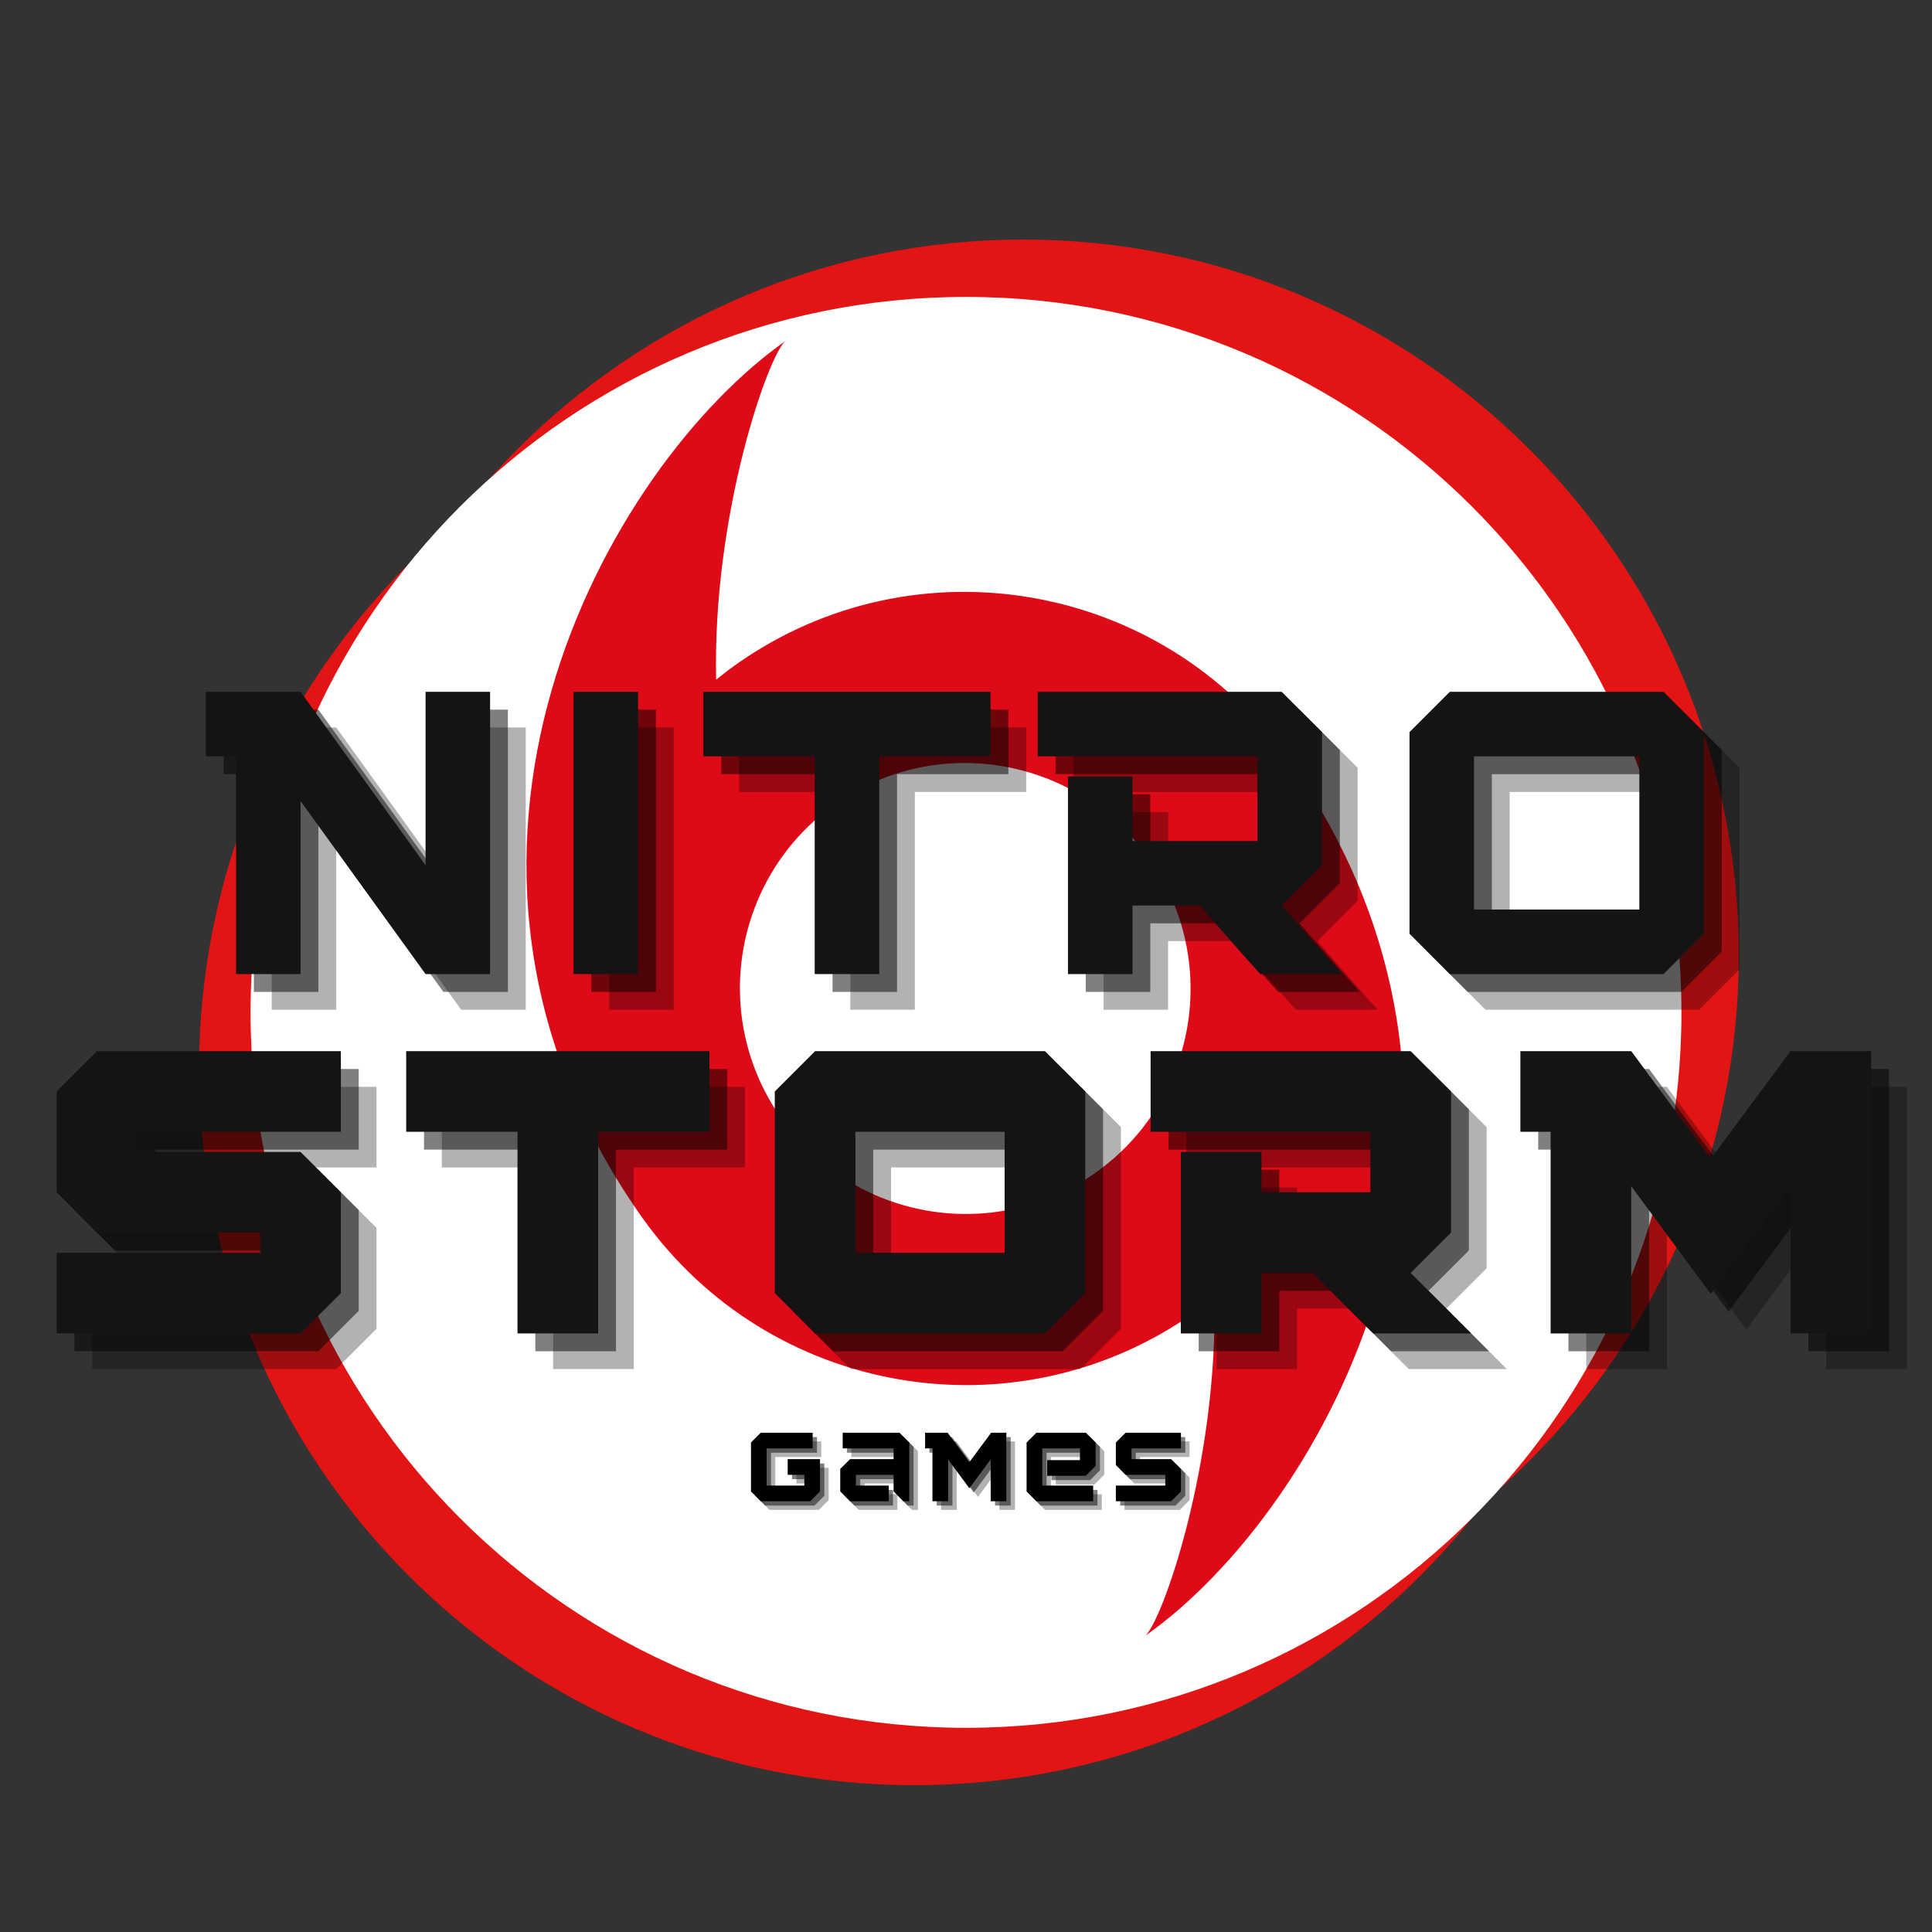 <svg xmlns="http://www.w3.org/2000/svg" xmlns:xlink="http://www.w3.org/1999/xlink" width="500" zoomAndPan="magnify" viewBox="0 0 375 375" height="500" preserveAspectRatio="xMidYMid meet" version="1.0"><rect x="0" y="0" width="375" height="375" fill="#333333" stroke="none"/><defs><g/><clipPath id="0a1476d8a9"><path d="M 38.637 68.77 L 316.367 68.77 L 316.367 346.5 L 38.637 346.5 Z M 38.637 68.77 " clip-rule="nonzero"/></clipPath><clipPath id="f945358751"><path d="M 177.504 68.77 C 100.809 68.77 38.637 130.941 38.637 207.633 C 38.637 284.328 100.809 346.5 177.504 346.5 C 254.195 346.5 316.367 284.328 316.367 207.633 C 316.367 130.941 254.195 68.77 177.504 68.77 " clip-rule="nonzero"/></clipPath><clipPath id="512417d1b4"><path d="M 59.77 46.5 L 337.5 46.5 L 337.5 324.23 L 59.77 324.23 Z M 59.77 46.5 " clip-rule="nonzero"/></clipPath><clipPath id="8ee5b1026c"><path d="M 198.633 46.5 C 121.941 46.5 59.77 108.672 59.77 185.367 C 59.77 262.059 121.941 324.23 198.633 324.23 C 275.328 324.23 337.5 262.059 337.5 185.367 C 337.5 108.672 275.328 46.5 198.633 46.5 " clip-rule="nonzero"/></clipPath><clipPath id="6f647a73ed"><path d="M 48.633 57.633 L 326.367 57.633 L 326.367 335.367 L 48.633 335.367 Z M 48.633 57.633 " clip-rule="nonzero"/></clipPath><clipPath id="532aca6292"><path d="M 187.5 57.633 C 110.805 57.633 48.633 119.805 48.633 196.5 C 48.633 273.195 110.805 335.367 187.5 335.367 C 264.195 335.367 326.367 273.195 326.367 196.5 C 326.367 119.805 264.195 57.633 187.5 57.633 " clip-rule="nonzero"/></clipPath><clipPath id="8dbca642df"><path d="M 102 66 L 273 66 L 273 318 L 102 318 Z M 102 66 " clip-rule="nonzero"/></clipPath><clipPath id="58c6c920b6"><path d="M 53.789 135.305 L 179.664 47.023 L 320.918 248.426 L 195.043 336.711 Z M 53.789 135.305 " clip-rule="nonzero"/></clipPath><clipPath id="b1b51991ad"><path d="M 53.789 135.305 L 179.664 47.023 L 320.918 248.426 L 195.043 336.711 Z M 53.789 135.305 " clip-rule="nonzero"/></clipPath><clipPath id="4c758f8bc5"><path d="M 53.789 135.305 L 179.664 47.023 L 320.918 248.426 L 195.043 336.711 Z M 53.789 135.305 " clip-rule="nonzero"/></clipPath></defs><g clip-path="url(#0a1476d8a9)"><g clip-path="url(#f945358751)"><path fill="#e31414" d="M 38.637 68.77 L 316.367 68.77 L 316.367 346.5 L 38.637 346.5 Z M 38.637 68.77 " fill-opacity="1" fill-rule="nonzero"/></g></g><g clip-path="url(#512417d1b4)"><g clip-path="url(#8ee5b1026c)"><path fill="#e31414" d="M 59.77 46.5 L 337.5 46.5 L 337.5 324.23 L 59.77 324.23 Z M 59.77 46.5 " fill-opacity="1" fill-rule="nonzero"/></g></g><g clip-path="url(#6f647a73ed)"><g clip-path="url(#532aca6292)"><path fill="#ffffff" d="M 48.633 57.633 L 326.367 57.633 L 326.367 335.367 L 48.633 335.367 Z M 48.633 57.633 " fill-opacity="1" fill-rule="nonzero"/></g></g><g clip-path="url(#8dbca642df)"><g clip-path="url(#58c6c920b6)"><g clip-path="url(#b1b51991ad)"><g clip-path="url(#4c758f8bc5)"><path fill="#de0a17" d="M 212.496 227.719 C 192.738 241.578 165.461 236.762 151.574 216.961 C 137.688 197.16 142.449 169.875 162.211 156.016 C 181.969 142.156 209.246 146.973 223.133 166.77 C 237.02 186.57 232.258 213.859 212.496 227.719 Z M 249.988 147.293 L 249.98 147.301 C 225.457 112.832 177.738 104.523 143.121 128.801 C 141.699 129.801 140.336 130.852 139 131.93 C 138.27 99.551 149.301 68.402 152.547 66.125 C 117.785 90.504 75.391 166.109 124.414 236.008 C 124.516 236.152 124.617 236.293 124.719 236.438 L 124.727 236.434 C 149.25 270.898 196.969 279.207 231.586 254.93 C 233.008 253.93 234.371 252.879 235.707 251.805 C 236.438 284.18 225.406 315.328 222.16 317.605 C 256.922 293.227 299.316 217.621 250.293 147.723 C 250.191 147.578 250.09 147.438 249.988 147.293 " fill-opacity="1" fill-rule="nonzero"/></g></g></g></g><g fill="#000000" fill-opacity="0.302"><g transform="translate(46.474, 195.986)"><g><path d="M 55.57 0 L 55.57 -54.789 L 43.047 -54.789 L 43.047 -21.133 L 18.785 -54.789 L 0.391 -54.789 L 0.391 -42.266 L 6.262 -42.266 L 6.262 0 L 18.785 0 L 18.785 -33.578 L 43.047 0 Z M 55.57 0 "/></g></g></g><g fill="#000000" fill-opacity="0.302"><g transform="translate(114.334, 195.986)"><g><path d="M 16.438 0 L 16.438 -54.789 L 3.914 -54.789 L 3.914 0 Z M 16.438 0 "/></g></g></g><g fill="#000000" fill-opacity="0.302"><g transform="translate(143.059, 195.986)"><g><path d="M 34.516 0 L 34.516 -42.266 L 56.121 -42.266 L 56.121 -54.789 L 0.391 -54.789 L 0.391 -42.266 L 21.992 -42.266 L 21.992 0 Z M 34.516 0 "/></g></g></g><g fill="#000000" fill-opacity="0.302"><g transform="translate(207.945, 195.986)"><g><path d="M 47.746 -13.305 L 55.57 -21.133 L 55.57 -46.961 L 47.746 -54.789 L 0.391 -54.789 L 0.391 -42.266 L 43.047 -42.266 L 43.047 -25.828 L 18.785 -25.828 L 18.785 -38.352 L 6.262 -38.352 L 6.262 0 L 18.785 0 L 18.785 -13.305 L 31.855 -13.305 C 35.77 -8.844 39.605 -4.383 43.598 0 L 59.484 0 C 55.492 -4.383 51.656 -8.844 47.746 -13.305 Z M 47.746 -13.305 "/></g></g></g><g fill="#000000" fill-opacity="0.302"><g transform="translate(276.588, 195.986)"><g><path d="M 53.223 0 L 61.051 -7.828 L 61.051 -46.961 L 53.223 -54.789 L 11.742 -54.789 L 3.914 -46.961 L 3.914 -7.828 L 11.742 0 Z M 48.527 -12.523 L 16.438 -12.523 L 16.438 -42.266 L 48.527 -42.266 Z M 48.527 -12.523 "/></g></g></g><g fill="#000000" fill-opacity="0.502"><g transform="translate(43.014, 192.527)"><g><path d="M 55.57 0 L 55.57 -54.789 L 43.047 -54.789 L 43.047 -21.133 L 18.785 -54.789 L 0.391 -54.789 L 0.391 -42.266 L 6.262 -42.266 L 6.262 0 L 18.785 0 L 18.785 -33.578 L 43.047 0 Z M 55.57 0 "/></g></g></g><g fill="#000000" fill-opacity="0.502"><g transform="translate(110.874, 192.527)"><g><path d="M 16.438 0 L 16.438 -54.789 L 3.914 -54.789 L 3.914 0 Z M 16.438 0 "/></g></g></g><g fill="#000000" fill-opacity="0.502"><g transform="translate(139.6, 192.527)"><g><path d="M 34.516 0 L 34.516 -42.266 L 56.121 -42.266 L 56.121 -54.789 L 0.391 -54.789 L 0.391 -42.266 L 21.992 -42.266 L 21.992 0 Z M 34.516 0 "/></g></g></g><g fill="#000000" fill-opacity="0.502"><g transform="translate(204.486, 192.527)"><g><path d="M 47.746 -13.305 L 55.57 -21.133 L 55.57 -46.961 L 47.746 -54.789 L 0.391 -54.789 L 0.391 -42.266 L 43.047 -42.266 L 43.047 -25.828 L 18.785 -25.828 L 18.785 -38.352 L 6.262 -38.352 L 6.262 0 L 18.785 0 L 18.785 -13.305 L 31.855 -13.305 C 35.77 -8.844 39.605 -4.383 43.598 0 L 59.484 0 C 55.492 -4.383 51.656 -8.844 47.746 -13.305 Z M 47.746 -13.305 "/></g></g></g><g fill="#000000" fill-opacity="0.502"><g transform="translate(273.129, 192.527)"><g><path d="M 53.223 0 L 61.051 -7.828 L 61.051 -46.961 L 53.223 -54.789 L 11.742 -54.789 L 3.914 -46.961 L 3.914 -7.828 L 11.742 0 Z M 48.527 -12.523 L 16.438 -12.523 L 16.438 -42.266 L 48.527 -42.266 Z M 48.527 -12.523 "/></g></g></g><g fill="#141414" fill-opacity="1"><g transform="translate(39.555, 189.067)"><g><path d="M 55.57 0 L 55.57 -54.789 L 43.047 -54.789 L 43.047 -21.133 L 18.785 -54.789 L 0.391 -54.789 L 0.391 -42.266 L 6.262 -42.266 L 6.262 0 L 18.785 0 L 18.785 -33.578 L 43.047 0 Z M 55.57 0 "/></g></g></g><g fill="#141414" fill-opacity="1"><g transform="translate(107.415, 189.067)"><g><path d="M 16.438 0 L 16.438 -54.789 L 3.914 -54.789 L 3.914 0 Z M 16.438 0 "/></g></g></g><g fill="#141414" fill-opacity="1"><g transform="translate(136.141, 189.067)"><g><path d="M 34.516 0 L 34.516 -42.266 L 56.121 -42.266 L 56.121 -54.789 L 0.391 -54.789 L 0.391 -42.266 L 21.992 -42.266 L 21.992 0 Z M 34.516 0 "/></g></g></g><g fill="#141414" fill-opacity="1"><g transform="translate(201.027, 189.067)"><g><path d="M 47.746 -13.305 L 55.57 -21.133 L 55.57 -46.961 L 47.746 -54.789 L 0.391 -54.789 L 0.391 -42.266 L 43.047 -42.266 L 43.047 -25.828 L 18.785 -25.828 L 18.785 -38.352 L 6.262 -38.352 L 6.262 0 L 18.785 0 L 18.785 -13.305 L 31.855 -13.305 C 35.77 -8.844 39.605 -4.383 43.598 0 L 59.484 0 C 55.492 -4.383 51.656 -8.844 47.746 -13.305 Z M 47.746 -13.305 "/></g></g></g><g fill="#141414" fill-opacity="1"><g transform="translate(269.669, 189.067)"><g><path d="M 53.223 0 L 61.051 -7.828 L 61.051 -46.961 L 53.223 -54.789 L 11.742 -54.789 L 3.914 -46.961 L 3.914 -7.828 L 11.742 0 Z M 48.527 -12.523 L 16.438 -12.523 L 16.438 -42.266 L 48.527 -42.266 Z M 48.527 -12.523 "/></g></g></g><g fill="#000000" fill-opacity="0.302"><g transform="translate(13.989, 265.736)"><g><path d="M 51.266 0 L 59.094 -7.828 L 59.094 -27.395 L 51.266 -35.223 L 19.566 -35.223 L 19.566 -39.137 L 59.094 -39.137 L 59.094 -54.789 L 11.742 -54.789 L 3.914 -46.961 L 3.914 -27.395 L 11.742 -19.566 L 43.441 -19.566 L 43.441 -15.652 L 3.914 -15.652 L 3.914 0 Z M 51.266 0 "/></g></g></g><g fill="#000000" fill-opacity="0.302"><g transform="translate(85.371, 265.736)"><g><path d="M 37.648 0 L 37.648 -39.137 L 59.25 -39.137 L 59.25 -54.789 L 0.391 -54.789 L 0.391 -39.137 L 21.992 -39.137 L 21.992 0 Z M 37.648 0 "/></g></g></g><g fill="#000000" fill-opacity="0.302"><g transform="translate(153.388, 265.736)"><g><path d="M 56.355 0 L 64.18 -7.828 L 64.18 -46.961 L 56.355 -54.789 L 11.742 -54.789 L 3.914 -46.961 L 3.914 -7.828 L 11.742 0 Z M 48.527 -15.652 L 19.566 -15.652 L 19.566 -39.137 L 48.527 -39.137 Z M 48.527 -15.652 "/></g></g></g><g fill="#000000" fill-opacity="0.302"><g transform="translate(229.858, 265.736)"><g><path d="M 62.617 0 L 50.875 -11.742 L 58.703 -19.566 L 58.703 -46.961 L 50.875 -54.789 L 0.391 -54.789 L 0.391 -39.137 L 43.047 -39.137 L 43.047 -27.395 L 21.914 -27.395 L 21.914 -35.223 L 6.262 -35.223 L 6.262 0 L 21.914 0 L 21.914 -11.742 L 31.855 -11.742 L 43.598 0 Z M 62.617 0 "/></g></g></g><g fill="#000000" fill-opacity="0.302"><g transform="translate(301.632, 265.736)"><g><path d="M 68.484 0 L 68.484 -54.789 L 52.832 -54.789 L 37.336 -33.891 L 21.914 -54.789 L 0.391 -54.789 L 0.391 -39.137 L 6.262 -39.137 L 6.262 0 L 21.914 0 L 21.914 -28.57 L 37.336 -7.672 L 52.832 -28.57 L 52.832 0 Z M 68.484 0 "/></g></g></g><g fill="#000000" fill-opacity="0.502"><g transform="translate(10.53, 262.277)"><g><path d="M 51.266 0 L 59.094 -7.828 L 59.094 -27.395 L 51.266 -35.223 L 19.566 -35.223 L 19.566 -39.137 L 59.094 -39.137 L 59.094 -54.789 L 11.742 -54.789 L 3.914 -46.961 L 3.914 -27.395 L 11.742 -19.566 L 43.441 -19.566 L 43.441 -15.652 L 3.914 -15.652 L 3.914 0 Z M 51.266 0 "/></g></g></g><g fill="#000000" fill-opacity="0.502"><g transform="translate(81.912, 262.277)"><g><path d="M 37.648 0 L 37.648 -39.137 L 59.25 -39.137 L 59.25 -54.789 L 0.391 -54.789 L 0.391 -39.137 L 21.992 -39.137 L 21.992 0 Z M 37.648 0 "/></g></g></g><g fill="#000000" fill-opacity="0.502"><g transform="translate(149.929, 262.277)"><g><path d="M 56.355 0 L 64.18 -7.828 L 64.18 -46.961 L 56.355 -54.789 L 11.742 -54.789 L 3.914 -46.961 L 3.914 -7.828 L 11.742 0 Z M 48.527 -15.652 L 19.566 -15.652 L 19.566 -39.137 L 48.527 -39.137 Z M 48.527 -15.652 "/></g></g></g><g fill="#000000" fill-opacity="0.502"><g transform="translate(226.399, 262.277)"><g><path d="M 62.617 0 L 50.875 -11.742 L 58.703 -19.566 L 58.703 -46.961 L 50.875 -54.789 L 0.391 -54.789 L 0.391 -39.137 L 43.047 -39.137 L 43.047 -27.395 L 21.914 -27.395 L 21.914 -35.223 L 6.262 -35.223 L 6.262 0 L 21.914 0 L 21.914 -11.742 L 31.855 -11.742 L 43.598 0 Z M 62.617 0 "/></g></g></g><g fill="#000000" fill-opacity="0.502"><g transform="translate(298.172, 262.277)"><g><path d="M 68.484 0 L 68.484 -54.789 L 52.832 -54.789 L 37.336 -33.891 L 21.914 -54.789 L 0.391 -54.789 L 0.391 -39.137 L 6.262 -39.137 L 6.262 0 L 21.914 0 L 21.914 -28.57 L 37.336 -7.672 L 52.832 -28.57 L 52.832 0 Z M 68.484 0 "/></g></g></g><g fill="#141414" fill-opacity="1"><g transform="translate(7.071, 258.817)"><g><path d="M 51.266 0 L 59.094 -7.828 L 59.094 -27.395 L 51.266 -35.223 L 19.566 -35.223 L 19.566 -39.137 L 59.094 -39.137 L 59.094 -54.789 L 11.742 -54.789 L 3.914 -46.961 L 3.914 -27.395 L 11.742 -19.566 L 43.441 -19.566 L 43.441 -15.652 L 3.914 -15.652 L 3.914 0 Z M 51.266 0 "/></g></g></g><g fill="#141414" fill-opacity="1"><g transform="translate(78.453, 258.817)"><g><path d="M 37.648 0 L 37.648 -39.137 L 59.25 -39.137 L 59.25 -54.789 L 0.391 -54.789 L 0.391 -39.137 L 21.992 -39.137 L 21.992 0 Z M 37.648 0 "/></g></g></g><g fill="#141414" fill-opacity="1"><g transform="translate(146.47, 258.817)"><g><path d="M 56.355 0 L 64.18 -7.828 L 64.18 -46.961 L 56.355 -54.789 L 11.742 -54.789 L 3.914 -46.961 L 3.914 -7.828 L 11.742 0 Z M 48.527 -15.652 L 19.566 -15.652 L 19.566 -39.137 L 48.527 -39.137 Z M 48.527 -15.652 "/></g></g></g><g fill="#141414" fill-opacity="1"><g transform="translate(222.939, 258.817)"><g><path d="M 62.617 0 L 50.875 -11.742 L 58.703 -19.566 L 58.703 -46.961 L 50.875 -54.789 L 0.391 -54.789 L 0.391 -39.137 L 43.047 -39.137 L 43.047 -27.395 L 21.914 -27.395 L 21.914 -35.223 L 6.262 -35.223 L 6.262 0 L 21.914 0 L 21.914 -11.742 L 31.855 -11.742 L 43.598 0 Z M 62.617 0 "/></g></g></g><g fill="#141414" fill-opacity="1"><g transform="translate(294.713, 258.817)"><g><path d="M 68.484 0 L 68.484 -54.789 L 52.832 -54.789 L 37.336 -33.891 L 21.914 -54.789 L 0.391 -54.789 L 0.391 -39.137 L 6.262 -39.137 L 6.262 0 L 21.914 0 L 21.914 -28.57 L 37.336 -7.672 L 52.832 -28.57 L 52.832 0 Z M 68.484 0 "/></g></g></g><g fill="#000000" fill-opacity="0.302"><g transform="translate(146.497, 293.067)"><g><path d="M 12.445 0 L 14.344 -1.898 L 14.344 -8.168 L 8.074 -8.168 L 8.074 -5.129 L 11.305 -5.129 L 11.305 -3.039 L 3.988 -3.039 L 3.988 -10.258 L 12.918 -10.258 L 12.918 -13.297 L 2.852 -13.297 L 0.949 -11.398 L 0.949 -1.898 L 2.852 0 Z M 12.445 0 "/></g></g></g><g fill="#000000" fill-opacity="0.302"><g transform="translate(163.822, 293.067)"><g><path d="M 14.344 0 L 14.344 -11.398 L 12.445 -13.297 L 1.426 -13.297 L 1.426 -10.258 L 11.305 -10.258 L 11.305 -8.168 L 2.852 -8.168 L 0.949 -6.27 L 0.949 -1.898 L 2.852 0 L 10.355 0 L 10.355 -3.039 L 3.988 -3.039 L 3.988 -5.129 L 11.305 -5.129 L 11.305 -1.898 L 13.203 0 Z M 14.344 0 "/></g></g></g><g fill="#000000" fill-opacity="0.302"><g transform="translate(181.147, 293.067)"><g><path d="M 4.465 -13.297 L 0.094 -13.297 L 0.094 -10.258 L 1.52 -10.258 L 1.52 0 L 4.559 0 L 4.559 -8.113 C 5.926 -6.25 7.297 -4.387 8.684 -2.527 C 10.051 -4.387 11.438 -6.25 12.824 -8.113 L 12.824 0 L 15.863 0 L 15.863 -13.297 L 12.918 -13.297 C 11.492 -11.398 10.086 -9.48 8.684 -7.578 Z M 4.465 -13.297 "/></g></g></g><g fill="#000000" fill-opacity="0.302"><g transform="translate(199.991, 293.067)"><g><path d="M 13.867 0 L 13.867 -3.039 L 3.988 -3.039 L 3.988 -10.258 L 11.305 -10.258 L 11.305 -7.98 L 4.938 -7.98 L 4.938 -4.938 L 12.445 -4.938 L 14.344 -6.84 L 14.344 -11.398 L 12.445 -13.297 L 2.852 -13.297 L 0.949 -11.398 L 0.949 -1.898 L 2.852 0 Z M 13.867 0 "/></g></g></g><g fill="#000000" fill-opacity="0.302"><g transform="translate(217.316, 293.067)"><g><path d="M 11.684 0 L 13.582 -1.898 L 13.582 -6.27 L 11.684 -8.168 L 3.988 -8.168 L 3.988 -10.258 L 13.582 -10.258 L 13.582 -13.297 L 2.852 -13.297 L 0.949 -11.398 L 0.949 -7.027 L 2.852 -5.129 L 10.543 -5.129 L 10.543 -3.039 L 0.949 -3.039 L 0.949 0 Z M 11.684 0 "/></g></g></g><g fill="#000000" fill-opacity="0.502"><g transform="translate(145.657, 292.227)"><g><path d="M 12.445 0 L 14.344 -1.898 L 14.344 -8.168 L 8.074 -8.168 L 8.074 -5.129 L 11.305 -5.129 L 11.305 -3.039 L 3.988 -3.039 L 3.988 -10.258 L 12.918 -10.258 L 12.918 -13.297 L 2.852 -13.297 L 0.949 -11.398 L 0.949 -1.898 L 2.852 0 Z M 12.445 0 "/></g></g></g><g fill="#000000" fill-opacity="0.502"><g transform="translate(162.982, 292.227)"><g><path d="M 14.344 0 L 14.344 -11.398 L 12.445 -13.297 L 1.426 -13.297 L 1.426 -10.258 L 11.305 -10.258 L 11.305 -8.168 L 2.852 -8.168 L 0.949 -6.27 L 0.949 -1.898 L 2.852 0 L 10.355 0 L 10.355 -3.039 L 3.988 -3.039 L 3.988 -5.129 L 11.305 -5.129 L 11.305 -1.898 L 13.203 0 Z M 14.344 0 "/></g></g></g><g fill="#000000" fill-opacity="0.502"><g transform="translate(180.307, 292.227)"><g><path d="M 4.465 -13.297 L 0.094 -13.297 L 0.094 -10.258 L 1.52 -10.258 L 1.52 0 L 4.559 0 L 4.559 -8.113 C 5.926 -6.25 7.297 -4.387 8.684 -2.527 C 10.051 -4.387 11.438 -6.25 12.824 -8.113 L 12.824 0 L 15.863 0 L 15.863 -13.297 L 12.918 -13.297 C 11.492 -11.398 10.086 -9.48 8.684 -7.578 Z M 4.465 -13.297 "/></g></g></g><g fill="#000000" fill-opacity="0.502"><g transform="translate(199.151, 292.227)"><g><path d="M 13.867 0 L 13.867 -3.039 L 3.988 -3.039 L 3.988 -10.258 L 11.305 -10.258 L 11.305 -7.98 L 4.938 -7.98 L 4.938 -4.938 L 12.445 -4.938 L 14.344 -6.84 L 14.344 -11.398 L 12.445 -13.297 L 2.852 -13.297 L 0.949 -11.398 L 0.949 -1.898 L 2.852 0 Z M 13.867 0 "/></g></g></g><g fill="#000000" fill-opacity="0.502"><g transform="translate(216.476, 292.227)"><g><path d="M 11.684 0 L 13.582 -1.898 L 13.582 -6.27 L 11.684 -8.168 L 3.988 -8.168 L 3.988 -10.258 L 13.582 -10.258 L 13.582 -13.297 L 2.852 -13.297 L 0.949 -11.398 L 0.949 -7.027 L 2.852 -5.129 L 10.543 -5.129 L 10.543 -3.039 L 0.949 -3.039 L 0.949 0 Z M 11.684 0 "/></g></g></g><g fill="#000000" fill-opacity="1"><g transform="translate(144.817, 291.388)"><g><path d="M 12.445 0 L 14.344 -1.898 L 14.344 -8.168 L 8.074 -8.168 L 8.074 -5.129 L 11.305 -5.129 L 11.305 -3.039 L 3.988 -3.039 L 3.988 -10.258 L 12.918 -10.258 L 12.918 -13.297 L 2.852 -13.297 L 0.949 -11.398 L 0.949 -1.898 L 2.852 0 Z M 12.445 0 "/></g></g></g><g fill="#000000" fill-opacity="1"><g transform="translate(162.142, 291.388)"><g><path d="M 14.344 0 L 14.344 -11.398 L 12.445 -13.297 L 1.426 -13.297 L 1.426 -10.258 L 11.305 -10.258 L 11.305 -8.168 L 2.852 -8.168 L 0.949 -6.27 L 0.949 -1.898 L 2.852 0 L 10.355 0 L 10.355 -3.039 L 3.988 -3.039 L 3.988 -5.129 L 11.305 -5.129 L 11.305 -1.898 L 13.203 0 Z M 14.344 0 "/></g></g></g><g fill="#000000" fill-opacity="1"><g transform="translate(179.467, 291.388)"><g><path d="M 4.465 -13.297 L 0.094 -13.297 L 0.094 -10.258 L 1.52 -10.258 L 1.52 0 L 4.559 0 L 4.559 -8.113 C 5.926 -6.25 7.297 -4.387 8.684 -2.527 C 10.051 -4.387 11.438 -6.25 12.824 -8.113 L 12.824 0 L 15.863 0 L 15.863 -13.297 L 12.918 -13.297 C 11.492 -11.398 10.086 -9.48 8.684 -7.578 Z M 4.465 -13.297 "/></g></g></g><g fill="#000000" fill-opacity="1"><g transform="translate(198.312, 291.388)"><g><path d="M 13.867 0 L 13.867 -3.039 L 3.988 -3.039 L 3.988 -10.258 L 11.305 -10.258 L 11.305 -7.98 L 4.938 -7.98 L 4.938 -4.938 L 12.445 -4.938 L 14.344 -6.84 L 14.344 -11.398 L 12.445 -13.297 L 2.852 -13.297 L 0.949 -11.398 L 0.949 -1.898 L 2.852 0 Z M 13.867 0 "/></g></g></g><g fill="#000000" fill-opacity="1"><g transform="translate(215.637, 291.388)"><g><path d="M 11.684 0 L 13.582 -1.898 L 13.582 -6.27 L 11.684 -8.168 L 3.988 -8.168 L 3.988 -10.258 L 13.582 -10.258 L 13.582 -13.297 L 2.852 -13.297 L 0.949 -11.398 L 0.949 -7.027 L 2.852 -5.129 L 10.543 -5.129 L 10.543 -3.039 L 0.949 -3.039 L 0.949 0 Z M 11.684 0 "/></g></g></g></svg>